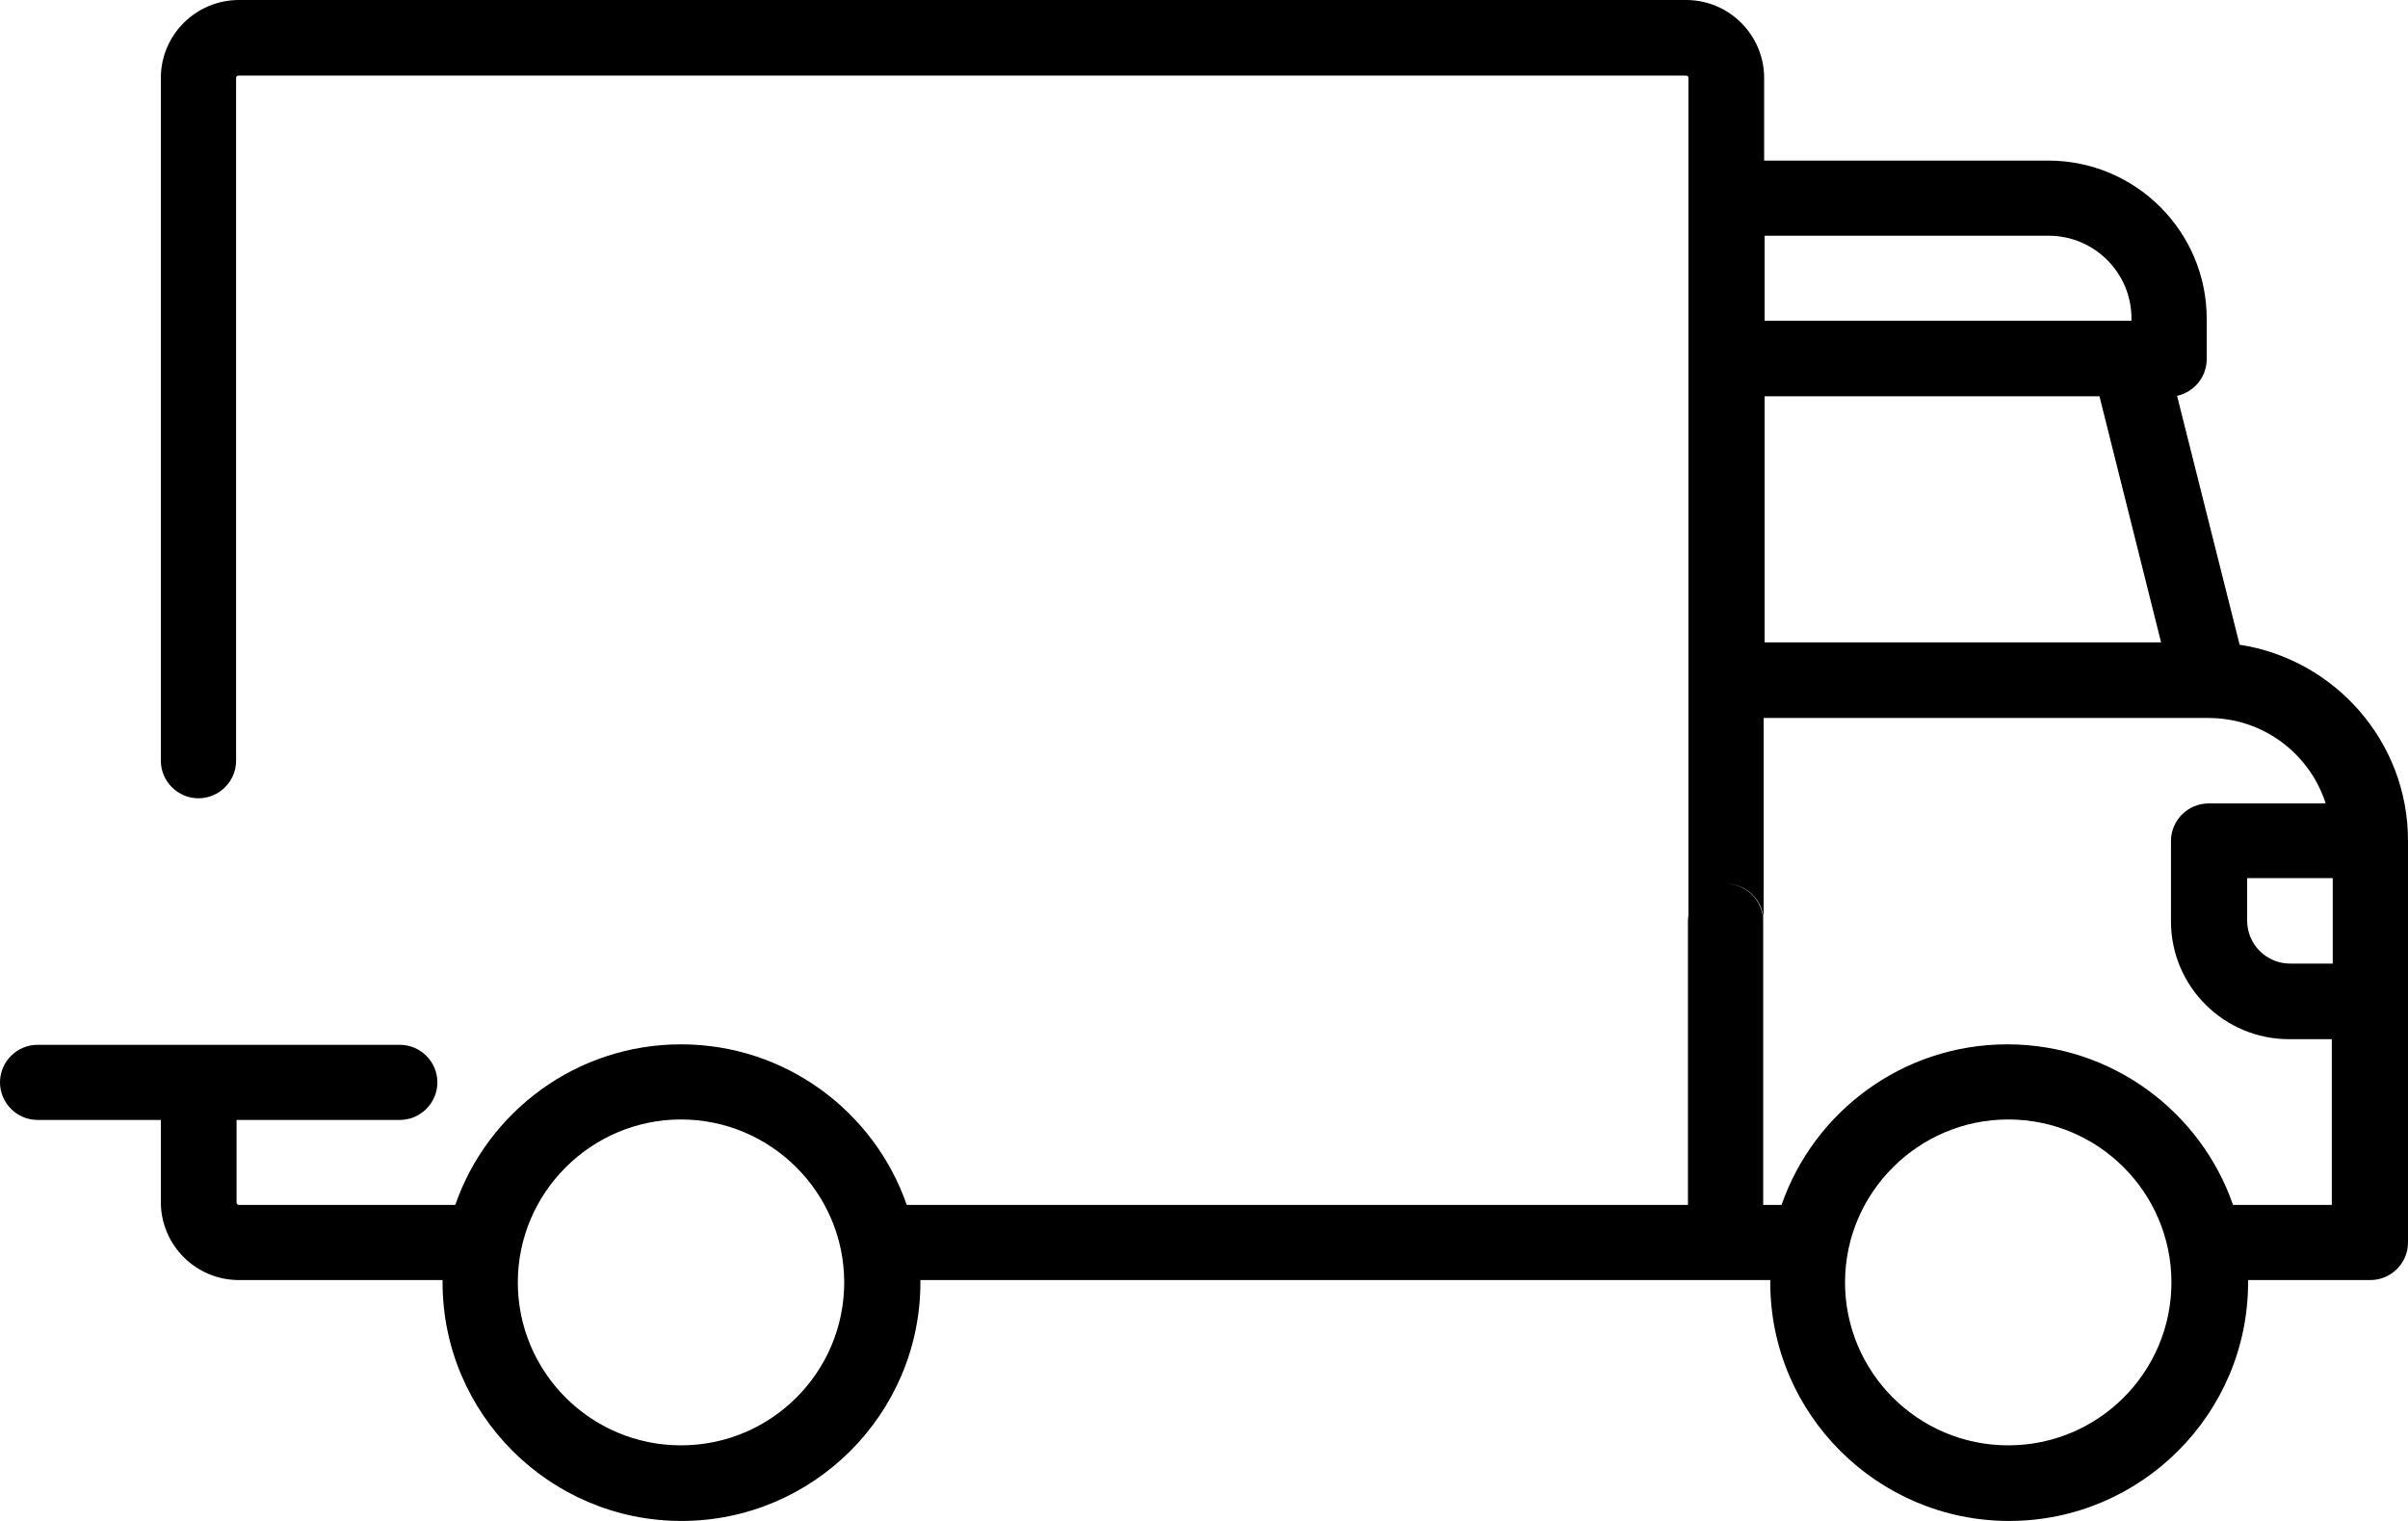 <svg width="152" height="96" viewBox="0 0 152 96" fill="none" xmlns="http://www.w3.org/2000/svg">
<path d="M141.372 40.694L137.423 24.985C138.492 24.748 139.294 23.8 139.294 22.674V20.125C139.294 14.612 134.811 10.136 129.289 10.136H111.358V4.92C111.358 2.223 109.161 0 106.43 0H15.081C12.38 0 10.153 2.193 10.153 4.92V48.015C10.153 49.319 11.222 50.386 12.528 50.386C13.834 50.386 14.903 49.319 14.903 48.015V4.92C14.903 4.831 14.963 4.772 15.052 4.772H106.43C106.519 4.772 106.578 4.831 106.578 4.92C106.578 22.674 106.578 40.398 106.578 58.151C106.578 56.847 107.647 55.78 108.953 55.78C110.259 55.78 111.328 56.847 111.328 58.151C111.328 53.883 111.328 49.586 111.328 45.318H139.413C142.856 45.318 145.795 47.57 146.805 50.712H139.413C138.106 50.712 137.038 51.779 137.038 53.083V58.151C137.038 62.271 140.392 65.591 144.489 65.591H147.191V76.053H140.956C138.908 70.155 133.297 65.917 126.706 65.917C120.116 65.917 114.505 70.155 112.456 76.053H111.298V58.151C111.298 56.847 110.23 55.78 108.923 55.78C107.617 55.78 106.548 56.847 106.548 58.151V76.053H57.237C55.189 70.155 49.578 65.917 42.987 65.917C36.397 65.917 30.786 70.155 28.738 76.053H15.081C14.992 76.053 14.933 75.994 14.933 75.905V70.689H25.234C26.541 70.689 27.609 69.621 27.609 68.317C27.609 67.013 26.541 65.946 25.234 65.946H2.375C1.069 65.946 0 67.013 0 68.317C0 69.621 1.069 70.689 2.375 70.689H10.153V75.875C10.153 78.572 12.35 80.795 15.081 80.795H27.936C27.936 80.855 27.936 80.914 27.936 80.944C27.936 89.242 34.705 96 43.017 96C51.33 96 58.098 89.242 58.098 80.944C58.098 80.884 58.098 80.825 58.098 80.795H111.744C111.744 80.855 111.744 80.914 111.744 80.944C111.744 89.242 118.513 96 126.825 96C135.137 96 141.906 89.242 141.906 80.944C141.906 80.884 141.906 80.825 141.906 80.795H149.625C150.931 80.795 152 79.728 152 78.424V53.053C152 46.8 147.369 41.613 141.372 40.694ZM111.388 14.879H129.319C132.198 14.879 134.544 17.22 134.544 20.095V20.243H111.388V14.879ZM111.388 40.546V25.015H132.525L136.414 40.546H111.388ZM42.987 91.228C37.288 91.228 32.686 86.605 32.686 80.944C32.686 75.282 37.317 70.659 42.987 70.659C48.658 70.659 53.289 75.282 53.289 80.944C53.289 86.605 48.688 91.228 42.987 91.228ZM126.766 91.228C121.066 91.228 116.464 86.605 116.464 80.944C116.464 75.282 121.095 70.659 126.766 70.659C132.466 70.659 137.067 75.282 137.067 80.944C137.067 86.605 132.466 91.228 126.766 91.228ZM147.25 60.819H144.548C143.064 60.819 141.847 59.604 141.847 58.122V55.425H147.25V60.819Z" fill="black"/>
</svg>
